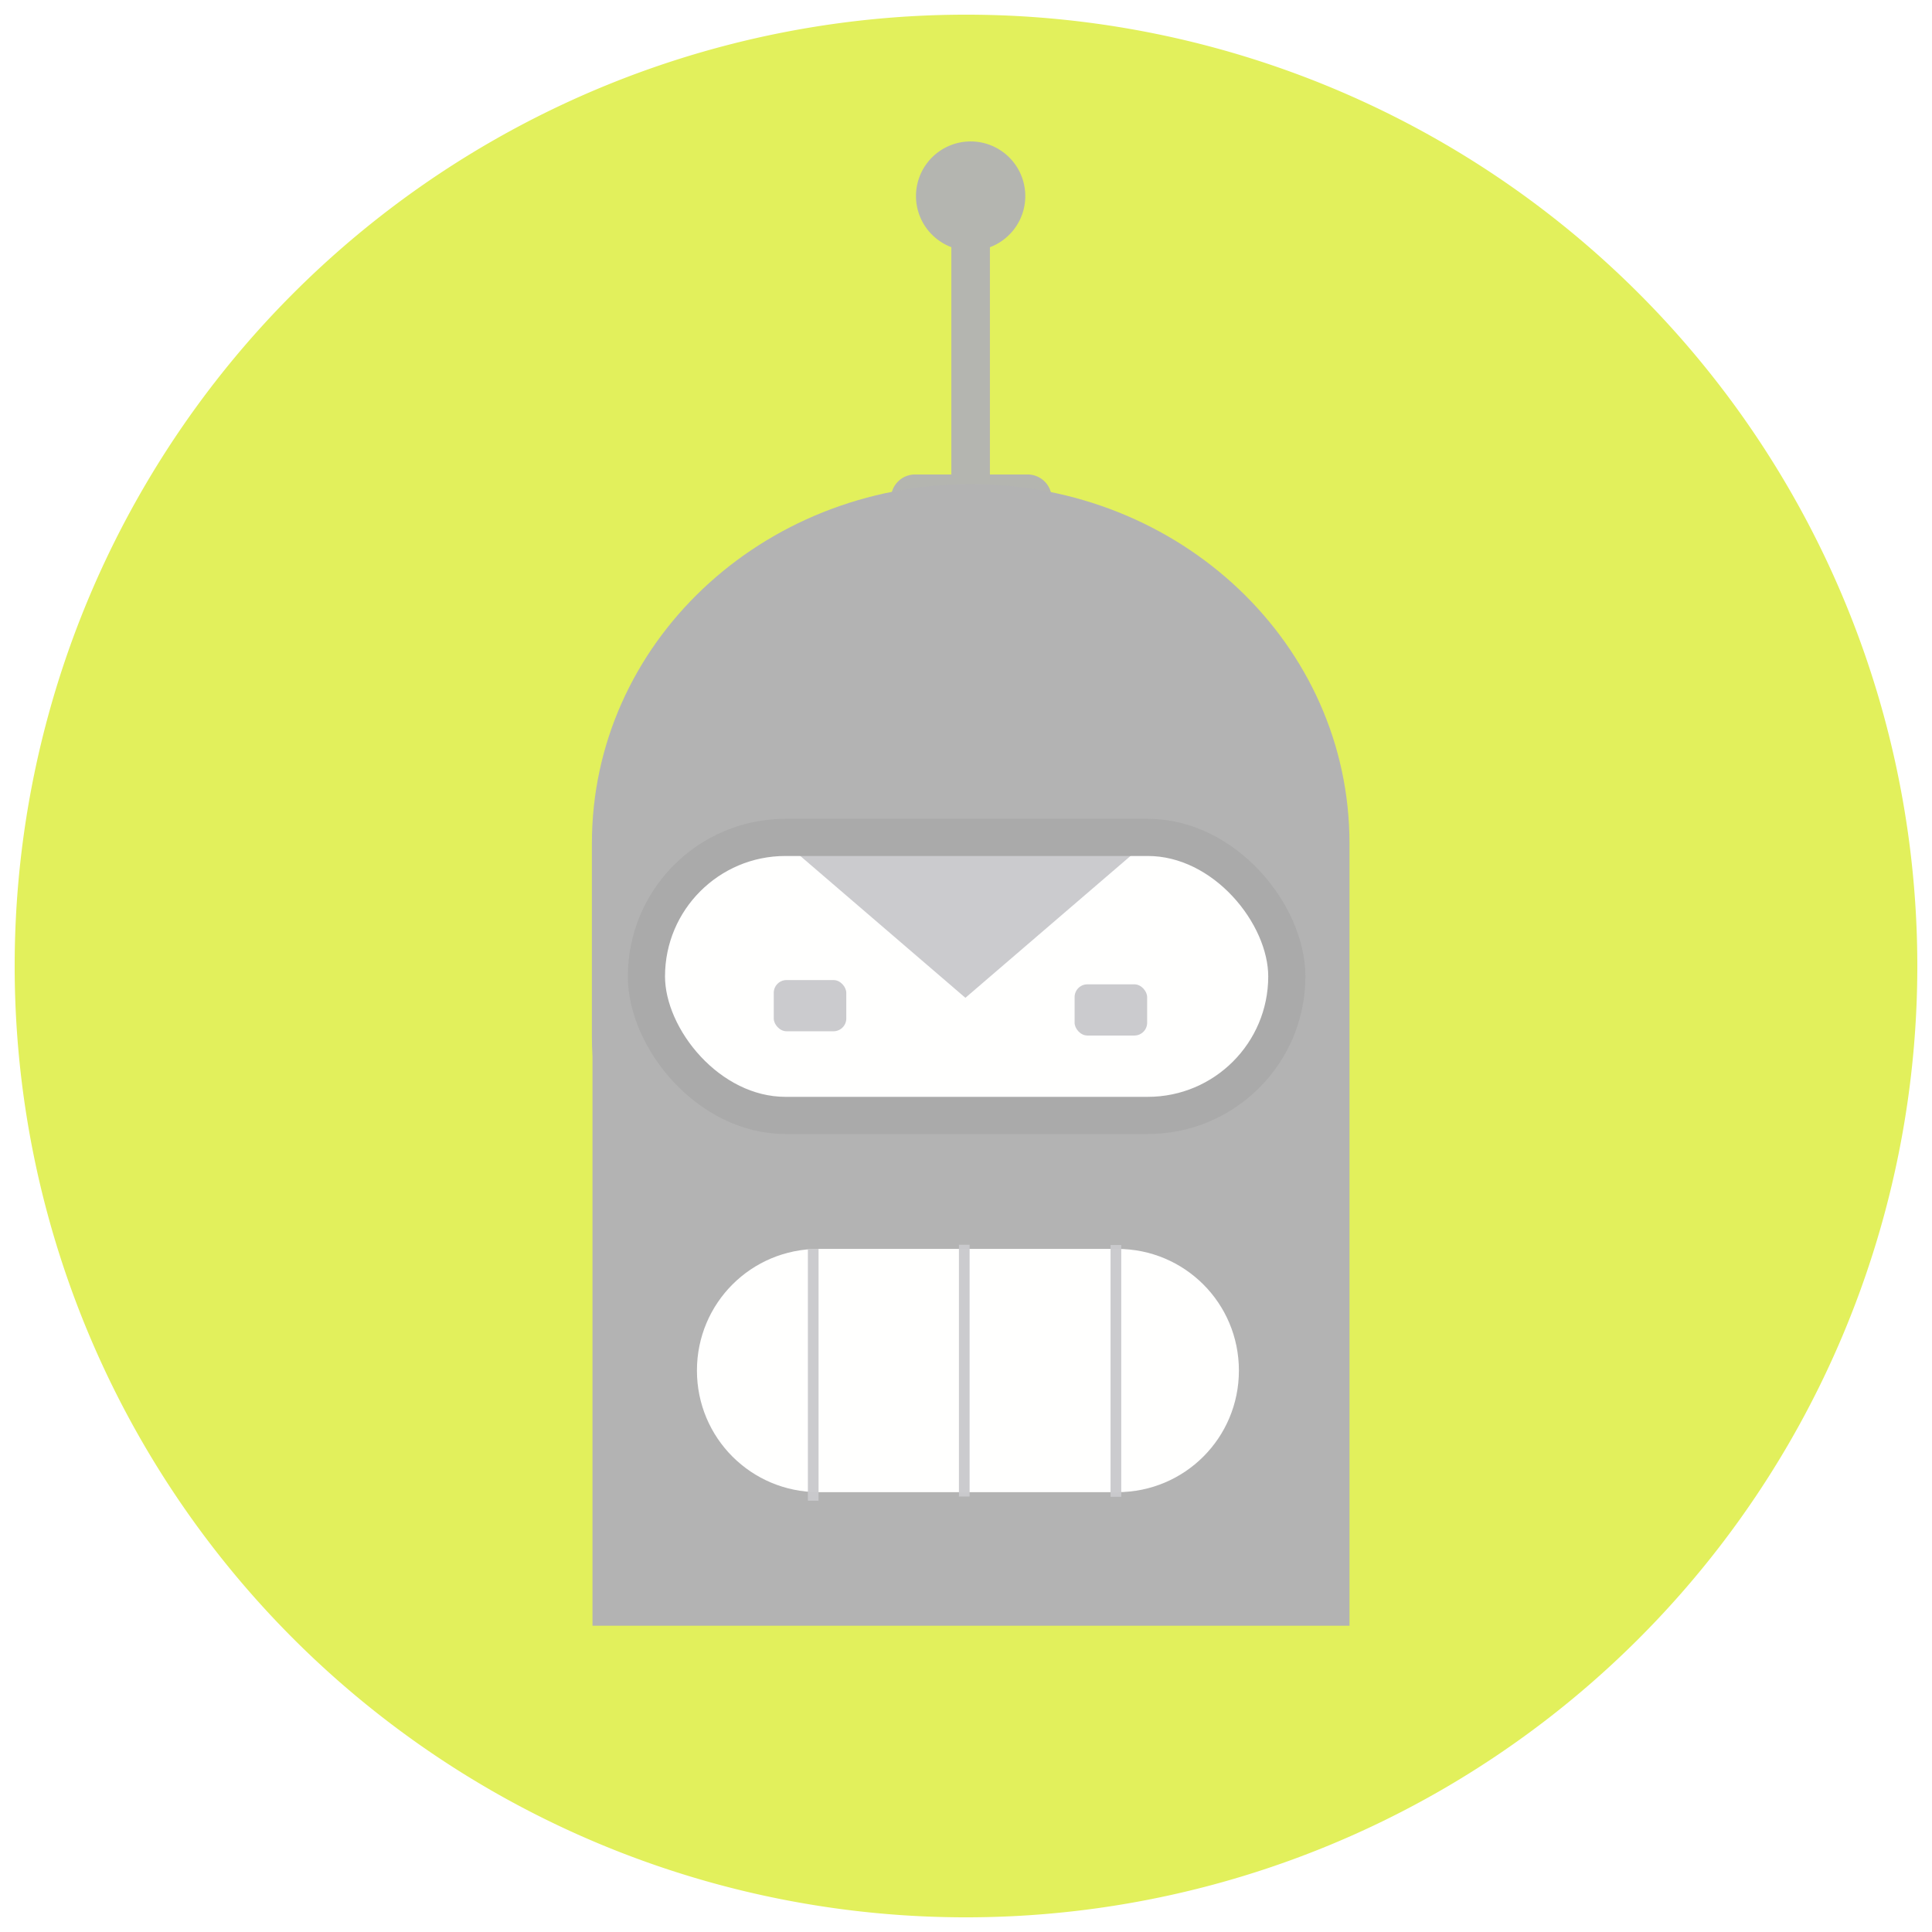<?xml version="1.0" encoding="UTF-8" standalone="no"?>
<!-- Created with Inkscape (http://www.inkscape.org/) -->

<svg
   xmlns:dc="http://purl.org/dc/elements/1.1/"
   xmlns:cc="http://creativecommons.org/ns#"
   xmlns:rdf="http://www.w3.org/1999/02/22-rdf-syntax-ns#"
   xmlns:svg="http://www.w3.org/2000/svg"
   xmlns="http://www.w3.org/2000/svg"
   xmlns:sodipodi="http://sodipodi.sourceforge.net/DTD/sodipodi-0.dtd"
   xmlns:inkscape="http://www.inkscape.org/namespaces/inkscape"
   width="4096"
   height="4096"
   viewBox="0 0 1083.733 1083.733"
   version="1.1"
   id="svg7278"
   inkscape:version="0.92.1 r"
   sodipodi:docname="logo.svg">
  <defs
     id="defs7272">
    <filter
       inkscape:collect="always"
       style="color-interpolation-filters:sRGB"
       id="filter5487">
      <feBlend
         inkscape:collect="always"
         mode="overlay"
         in2="BackgroundImage"
         id="feBlend5489" />
    </filter>
  </defs>
  <sodipodi:namedview
     id="base"
     pagecolor="#ffffff"
     bordercolor="#666666"
     borderopacity="1.0"
     inkscape:pageopacity="0.0"
     inkscape:pageshadow="2"
     inkscape:zoom="0.047680664"
     inkscape:cx="-748.64341"
     inkscape:cy="786.39719"
     inkscape:document-units="mm"
     inkscape:current-layer="layer1"
     showgrid="false"
     units="px"
     inkscape:window-width="1362"
     inkscape:window-height="724"
     inkscape:window-x="0"
     inkscape:window-y="20"
     inkscape:window-maximized="0" />
  <g
     inkscape:label="Capa 1"
     inkscape:groupmode="layer"
     id="layer1"
     transform="translate(0,786.733)">
    <path
       style="opacity:1;fill:#e2f05c;fill-opacity:1;stroke:none;stroke-width:2.966;stroke-miterlimit:4;stroke-dasharray:none;stroke-opacity:1"
       id="path7890"
       sodipodi:type="arc"
       sodipodi:cx="541.86566"
       sodipodi:cy="-244.86668"
       sodipodi:rx="533.6347"
       sodipodi:ry="533.6347"
       sodipodi:start="3.1494641"
       sodipodi:end="3.138835"
       sodipodi:open="true"
       d="M 8.247,-249.067 A 533.635,533.635 0 0 1 544.648,-778.494 533.635,533.635 0 0 1 1075.499,-243.502 533.635,533.635 0 0 1 541.919,288.768 533.635,533.635 0 0 1 8.233,-243.395" />
    <g
       id="g7905"
       transform="matrix(0.779,0,0,0.779,-592.163,-127.913)">
      <rect
         y="-283.72"
         x="1204.602"
         height="563.063"
         width="500.283"
         id="rect7892"
         style="opacity:1;fill:#fffffe;fill-opacity:1;stroke:none;stroke-width:2.966;stroke-miterlimit:4;stroke-dasharray:none;stroke-opacity:1" />
      <g
         transform="matrix(4.362,0,0,4.362,1077.945,-851.493)"
         id="g7270">
        <path
           sodipodi:type="star"
           style="opacity:0.966;fill:#cacacd;fill-opacity:1;stroke:none;stroke-width:2.282;stroke-miterlimit:4;stroke-dasharray:none;stroke-opacity:1"
           id="path5491"
           sodipodi:sides="3"
           sodipodi:cx="-109.25678"
           sodipodi:cy="140.34644"
           sodipodi:r1="31.662069"
           sodipodi:r2="15.831033"
           sodipodi:arg1="-2.6179939"
           sodipodi:arg2="-1.5707963"
           inkscape:flatsided="true"
           inkscape:rounded="0"
           inkscape:randomized="0"
           d="m -136.677,124.515 54.84,0 -27.42,47.493 z"
           inkscape:transform-center-x="-3.1684587e-06"
           inkscape:transform-center-y="3.9235093"
           transform="matrix(1,0,0,0.496,195.77,80.724)" />
        <path
           style="opacity:0.966;fill:#b3b3b3;fill-opacity:1;stroke:none;stroke-width:1.719;stroke-miterlimit:4;stroke-dasharray:none;stroke-opacity:1"
           d="m 87.424,24.672 a 9.022,9.022 0 0 0 -9.068,8.95 v 0.096 a 9.022,9.022 0 0 0 5.837,8.405 v 37.527 h -5.986 c -2.205,0 -3.98,1.775 -3.98,3.98 0,2.205 1.775,3.98 3.98,3.98 h 18.574 c 2.205,0 3.98,-1.775 3.98,-3.98 0,-2.205 -1.775,-3.98 -3.98,-3.98 h -6.219 V 42.131 a 9.022,9.022 0 0 0 5.837,-8.415 9.022,9.022 0 0 0 -8.974,-9.045 z"
           id="rect4796-9"
           inkscape:connector-curvature="0" />
        <path
           style="fill:#b3b3b3;fill-opacity:1;stroke:none;stroke-width:0.212;stroke-opacity:1"
           d="m 87.387,81.237 c -34.643,0 -62.532,26.451 -62.532,59.307 v 31.89 c 0,1.109 0.034,2.21 0.097,3.304 v 93.952 H 149.919 v -97.256 -10.237 -21.653 c 0,-32.856 -27.889,-59.307 -62.532,-59.307 z m -30.41,58.031 h 59.807 c 12.711,0 22.943,10.233 22.943,22.943 0,12.711 -10.233,22.943 -22.943,22.943 H 56.977 c -12.711,0 -22.943,-10.233 -22.943,-22.943 0,-12.711 10.233,-22.943 22.943,-22.943 z m 5.296,68.223 h 49.313 c 11.123,0 20.078,8.954 20.078,20.077 0,11.123 -8.955,20.078 -20.078,20.078 H 62.273 c -11.123,0 -20.077,-8.955 -20.077,-20.078 0,-11.123 8.954,-20.077 20.077,-20.077 z"
           id="rect4503-2"
           inkscape:connector-curvature="0" />
        <rect
           style="fill:#cacacd;fill-opacity:0;stroke:#aaaaaa;stroke-width:8.382;stroke-miterlimit:4;stroke-dasharray:none;stroke-opacity:1;filter:url(#filter5487)"
           id="rect4581-0"
           width="144.417"
           height="62.698"
           x="21.134"
           y="89.181"
           ry="31.349"
           transform="matrix(0.732,0,0,0.732,18.389,74.279)" />
        <rect
           style="opacity:0.966;fill:#cacacd;fill-opacity:1;stroke:none;stroke-width:2.282;stroke-miterlimit:4;stroke-dasharray:none;stroke-opacity:1"
           id="rect5493"
           width="11.976"
           height="8.454"
           x="54.876"
           y="163.109"
           ry="2.113" />
        <rect
           style="opacity:0.966;fill:#cacacd;fill-opacity:1;stroke:none;stroke-width:2.282;stroke-miterlimit:4;stroke-dasharray:none;stroke-opacity:1"
           id="rect5493-0"
           width="11.976"
           height="8.454"
           x="104.541"
           y="163.813"
           ry="2.113" />
        <rect
           style="opacity:0.966;fill:#cacacd;fill-opacity:1;stroke:none;stroke-width:2.282;stroke-miterlimit:4;stroke-dasharray:none;stroke-opacity:1"
           id="rect5513"
           width="1.761"
           height="41.564"
           x="60.512"
           y="207.491" />
        <rect
           style="opacity:0.966;fill:#cacacd;fill-opacity:1;stroke:none;stroke-width:2.282;stroke-miterlimit:4;stroke-dasharray:none;stroke-opacity:1"
           id="rect5513-6"
           width="1.761"
           height="41.564"
           x="85.447"
           y="206.804" />
        <rect
           style="opacity:0.966;fill:#cacacd;fill-opacity:1;stroke:none;stroke-width:2.282;stroke-miterlimit:4;stroke-dasharray:none;stroke-opacity:1"
           id="rect5513-1"
           width="1.761"
           height="41.564"
           x="110.478"
           y="206.847" />
      </g>
    </g>
  </g>
</svg>
